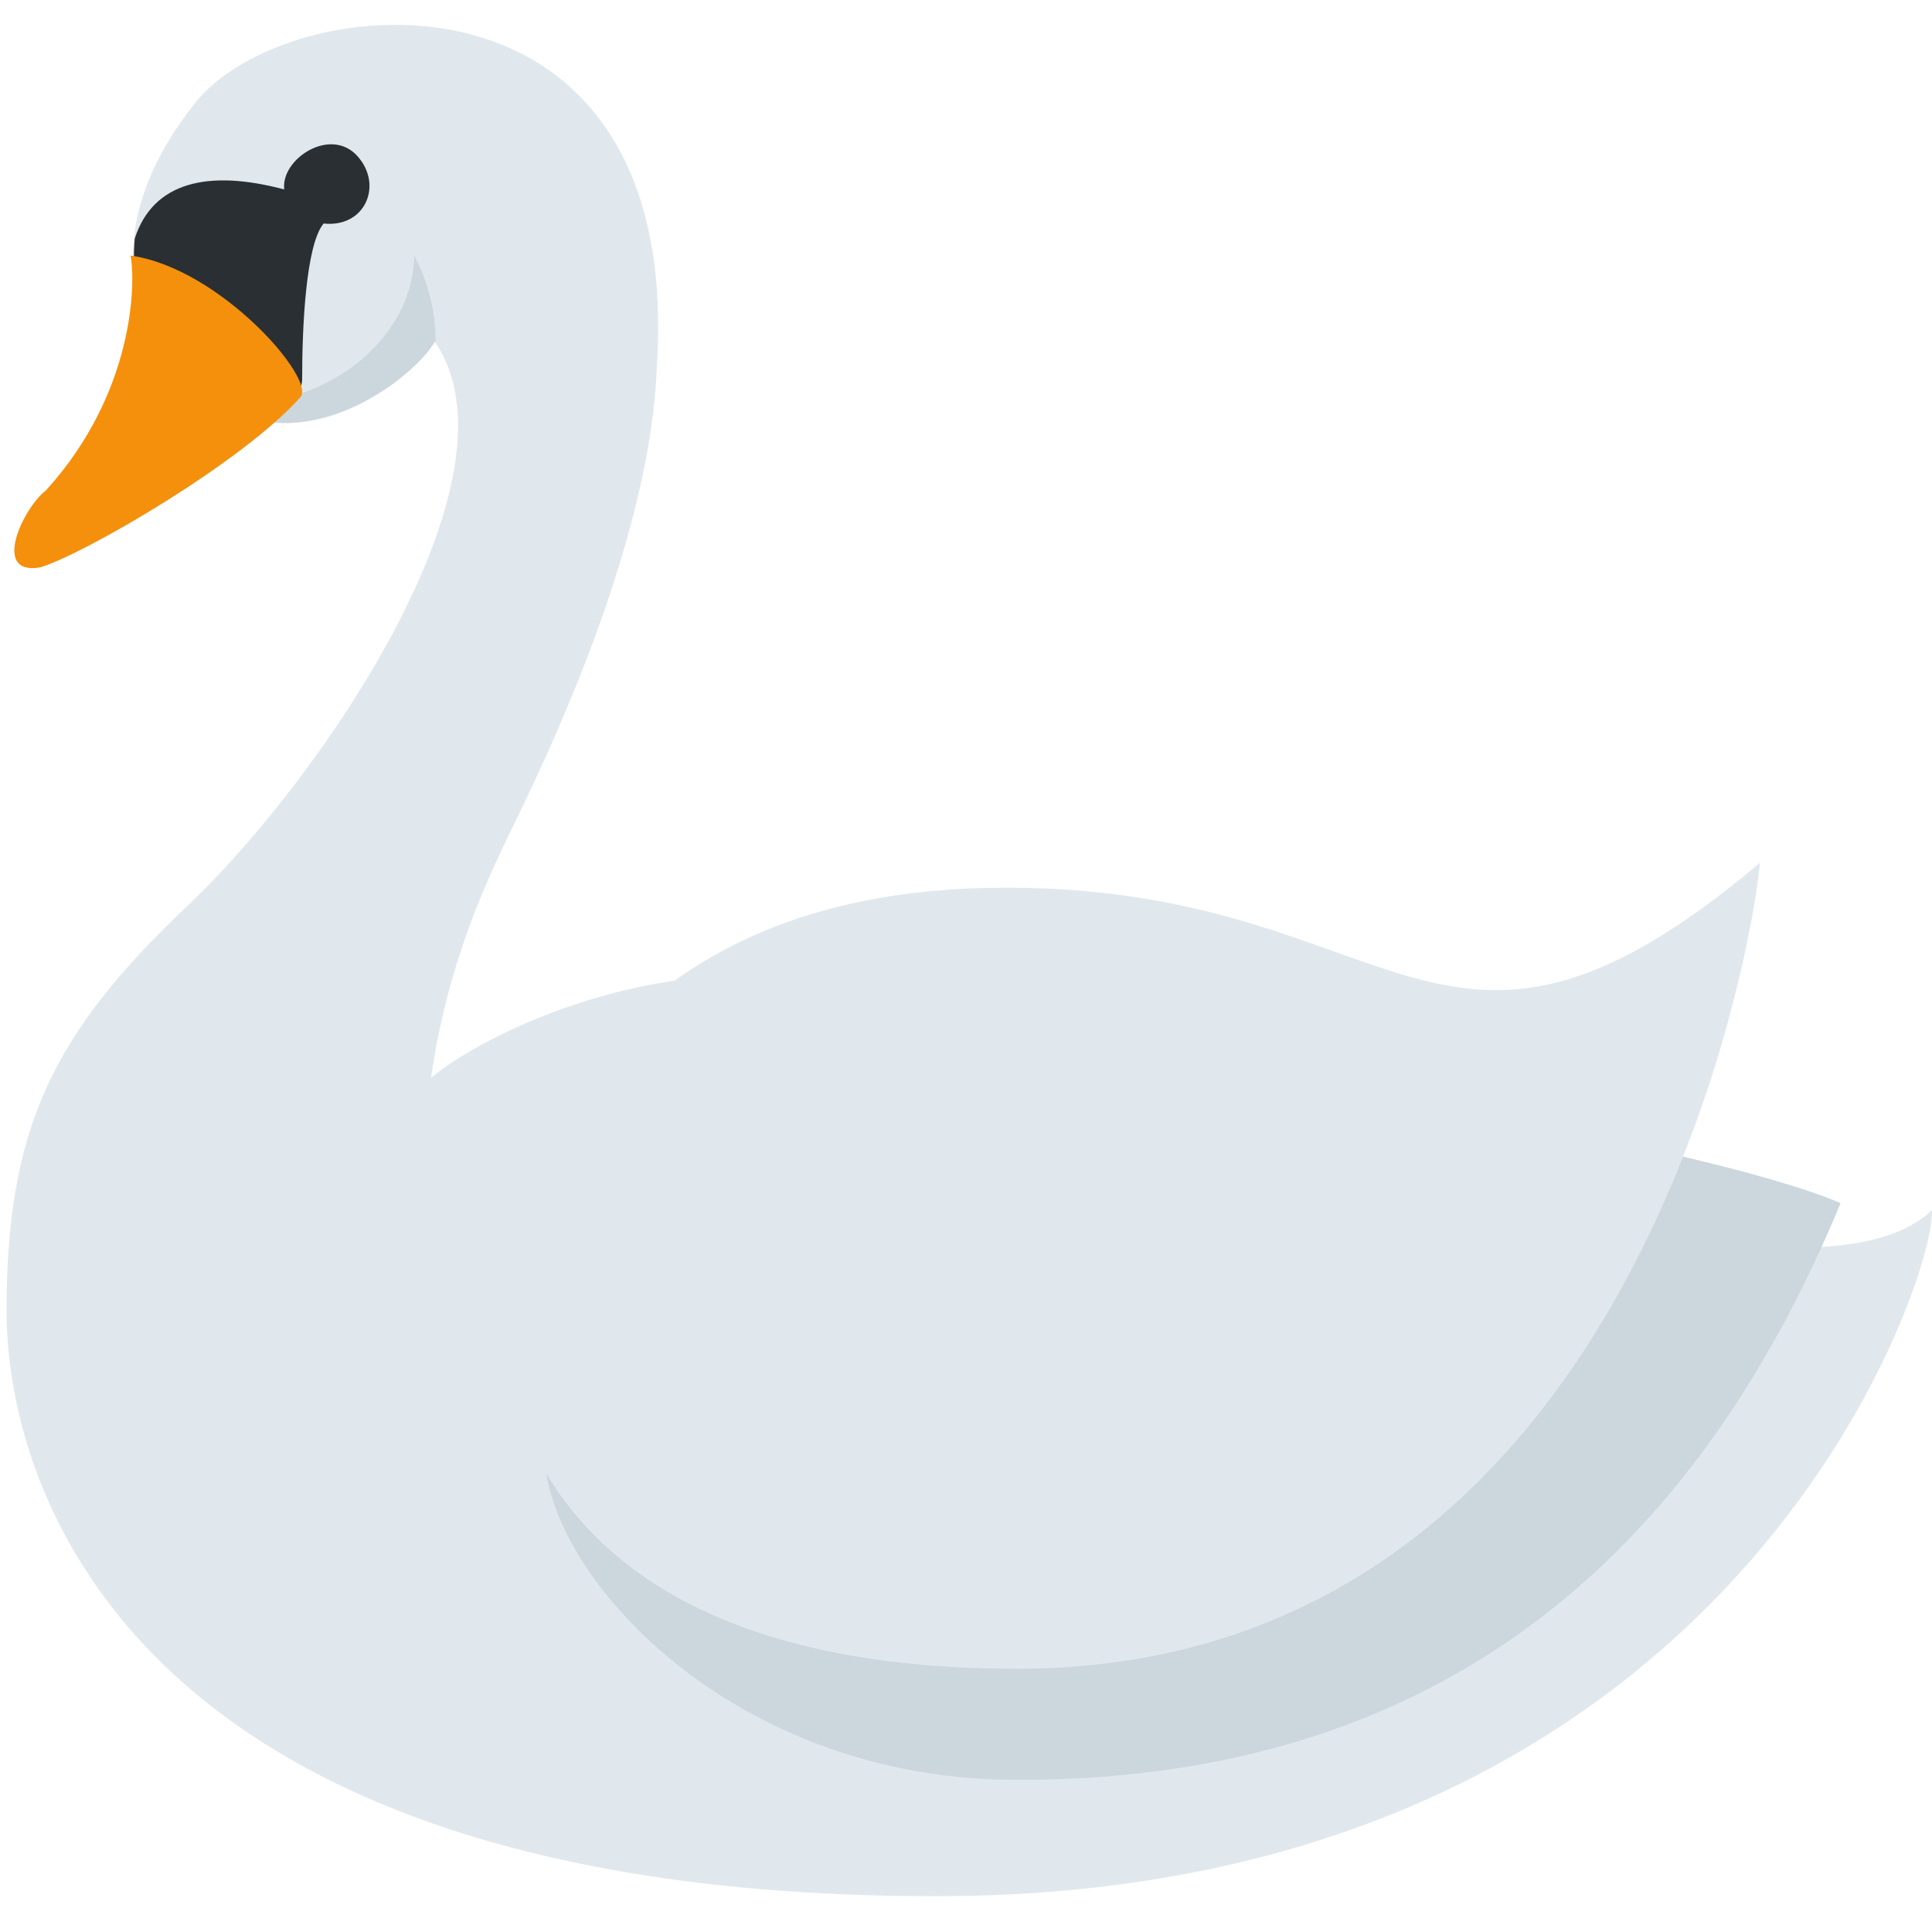 <svg viewBox="0 0 36 36" xmlns="http://www.w3.org/2000/svg"><path d="m3.427 7.034c-1.049-1.086-1.535-2.903.2-5.106s9.144-2.87 8.61 4.939c-.067 1.835-.768 4.605-2.603 8.376-.467.968-1.268 2.536-1.602 4.839.968-.801 3.904-2.236 6.908-1.835 3.003.4 18.054 7.142 21.057 4.305.1 1.168-3.637 12.781-18.555 12.781s-17.32-7.509-17.32-10.912.868-5.173 3.371-7.542 6.342-8.009 4.606-10.512c-.367.667-2.769 2.636-4.672.667z" fill="#e1e8ed"/><path d="m10.202 26.557c-.567 2.136 2.967 6.589 8.71 6.608 8.385.028 12.881-4.705 15.384-10.746-2.436-1.068-13.826-3.254-17.129-1.919s-3.667 1.583-7.298 3.52c1.167.201.3 2.537.333 2.537z" fill="#ccd6dd"/><path d="m5.475 7.377c.098-.085.155-.187.155-.309 0-.968.067-2.503.4-2.903.785.083 1.118-.735.618-1.269s-1.418.067-1.352.634c-1.414-.377-2.442-.142-2.784.912-.104 1.066.302 1.957.915 2.592.295.305 1.776.427 2.048.343z" fill="#292f33"/><path d="m7.719 4.762c-.004.986-.74 2.149-2.244 2.614-.159.136-.429.223-.751.268.131.088.268.165.411.23 1.41.096 2.704-1.032 2.965-1.507.006.008.008.018.013.026.03-.89-.394-1.631-.394-1.631z" fill="#ccd6dd"/><path d="m9.301 24.087c.033-1.468 1.368-7.375 9.077-7.542s8.31 4.672 14.416-.467c-.1 1.301-2.269 15.017-13.849 15.017-9.21 0-9.678-5.54-9.644-7.008z" fill="#e1e8ed"/><path d="m.754 10.571c.85-.264 3.775-1.968 4.843-3.17.3-.334-1.495-2.405-3.164-2.639.1.534.06 2.572-1.575 4.374-.434.334-1.026 1.602-.104 1.435z" fill="#f4900c"/></svg>